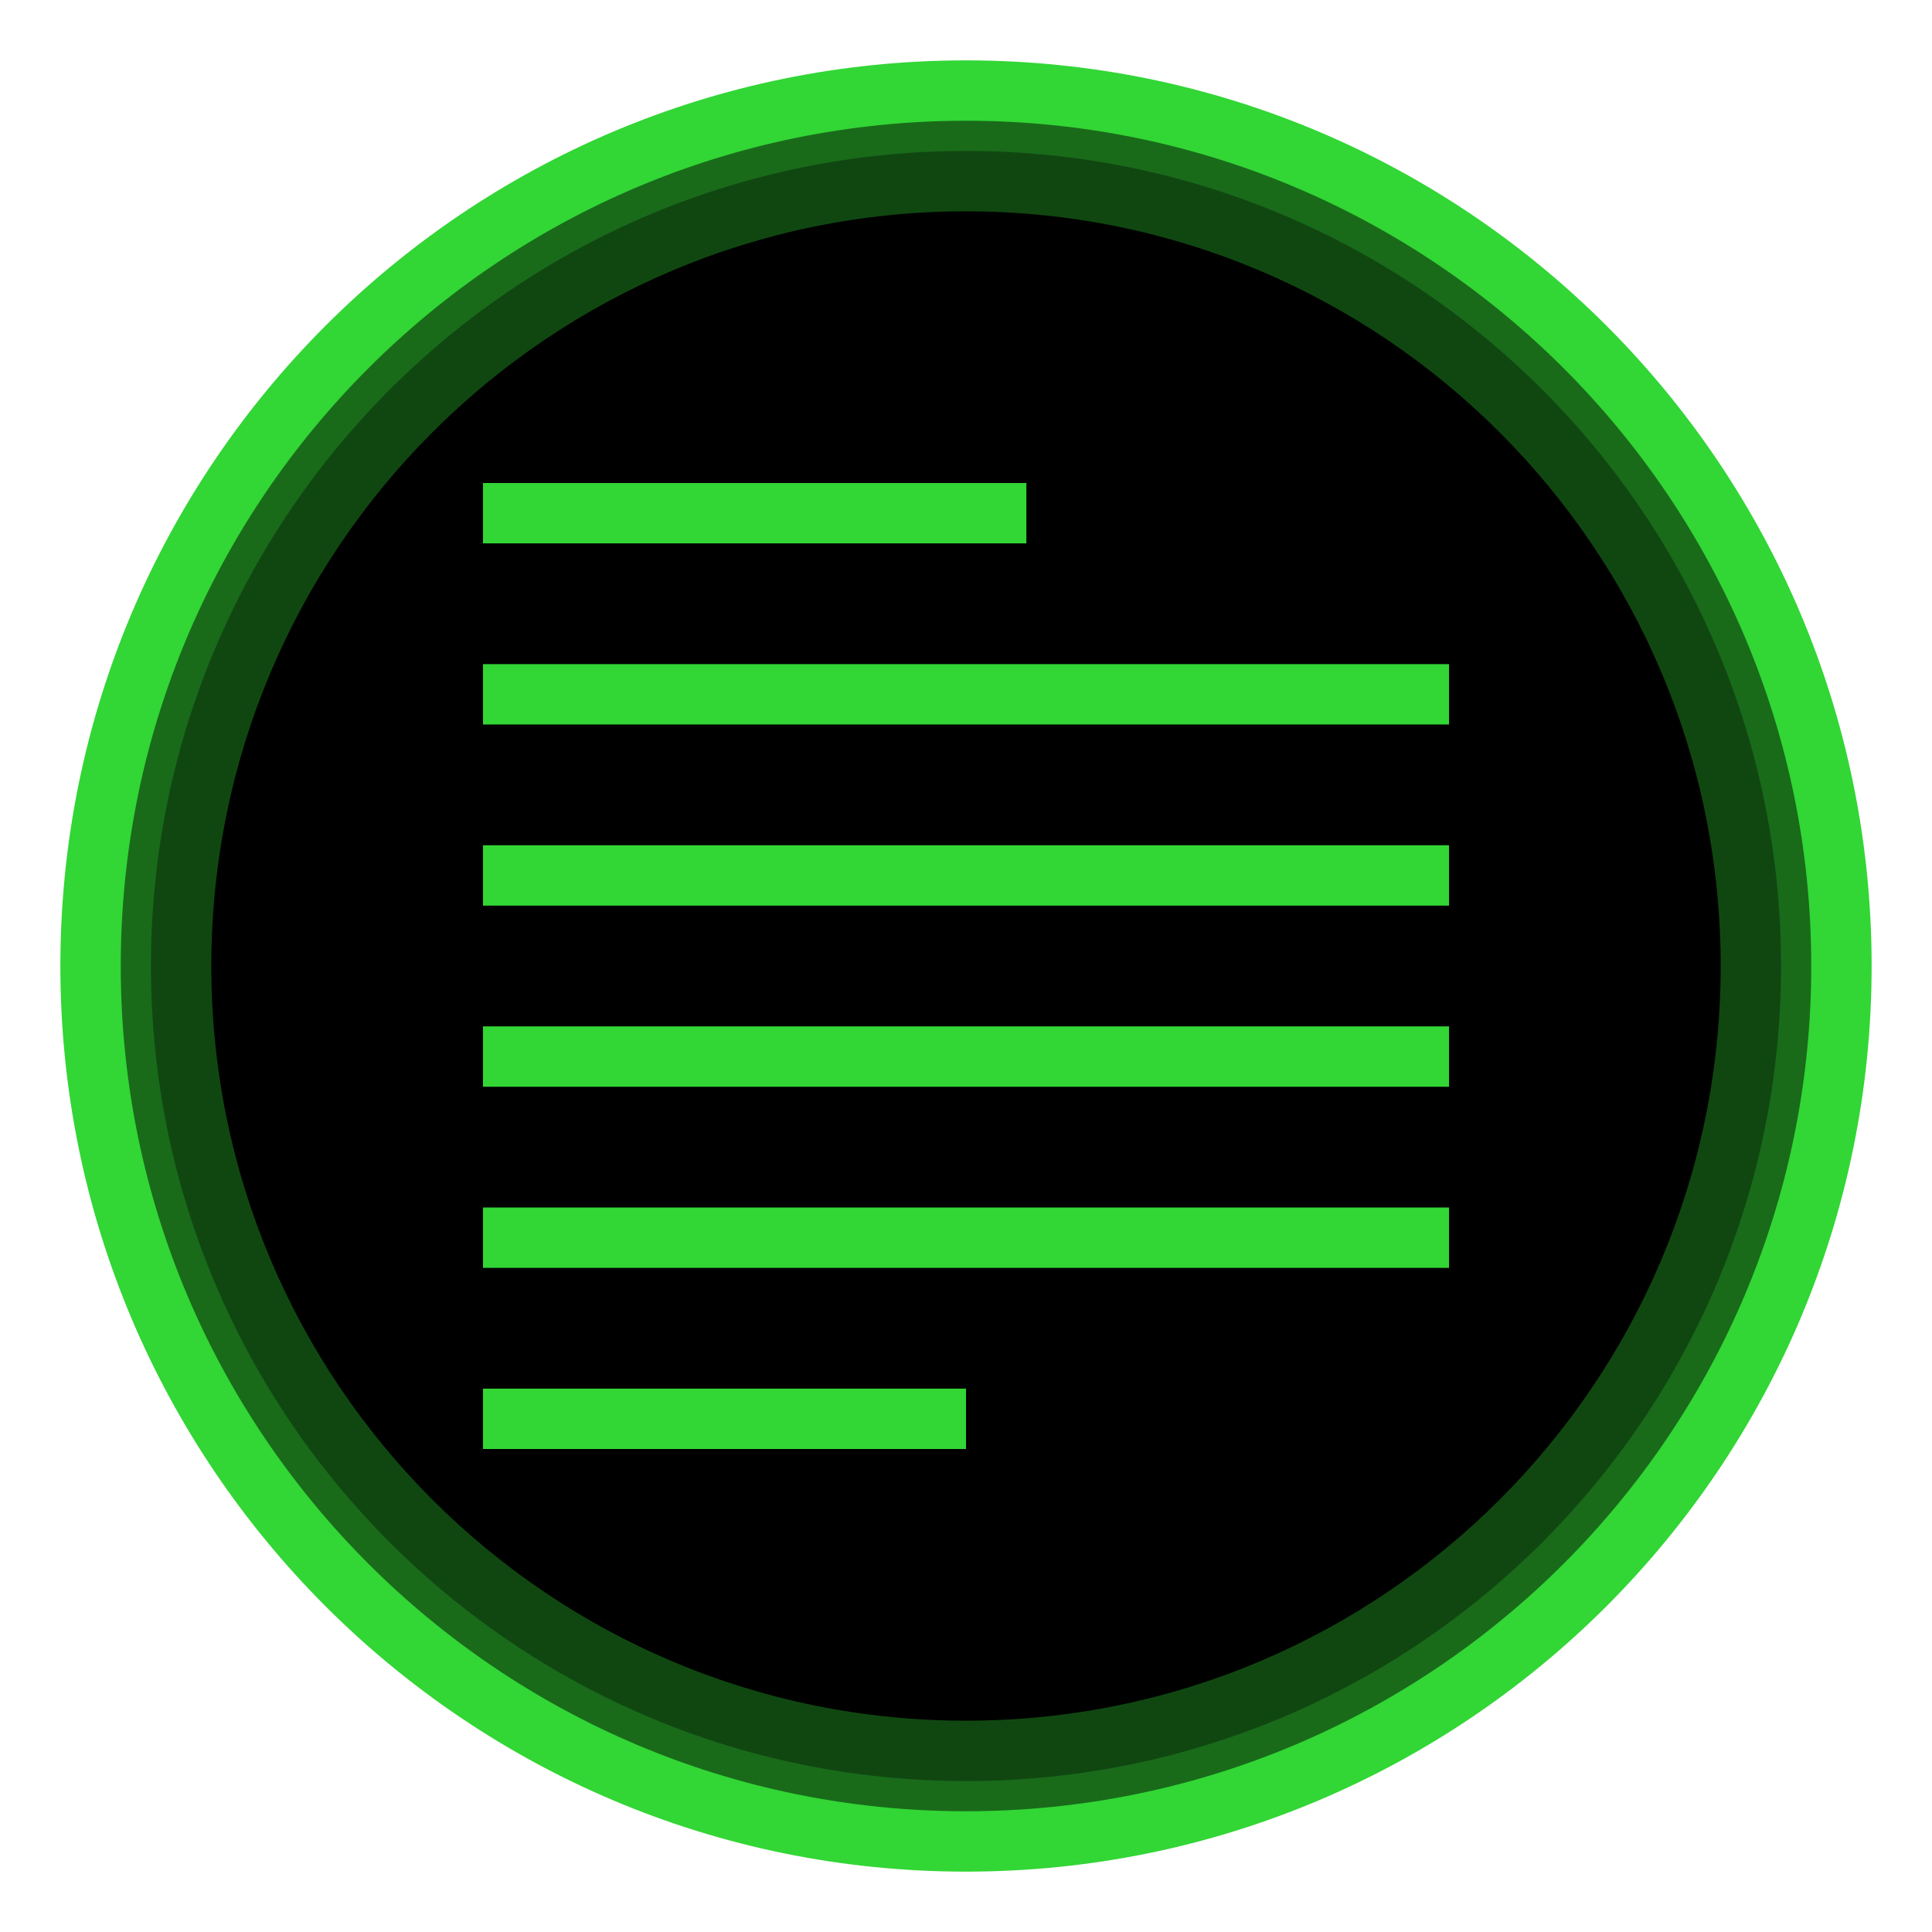 <svg width="200" height="200" viewBox="0 0 200 200" fill="none" xmlns="http://www.w3.org/2000/svg">
<g clip-path="url(#clip0_4_42)">
<path fill-rule="evenodd" clip-rule="evenodd" d="M193.75 100C193.75 151.773 151.777 193.75 100 193.75C48.223 193.75 6.25 151.773 6.25 100C6.25 48.223 48.223 6.25 100 6.25C151.777 6.25 193.75 48.223 193.75 100Z" fill="#32D635"/>
<path fill-rule="evenodd" clip-rule="evenodd" d="M187.5 100C187.5 148.322 148.326 187.5 100 187.5C51.675 187.5 12.5 148.322 12.5 100C12.5 51.675 51.675 12.5 100 12.5C148.326 12.5 187.5 51.675 187.5 100Z" fill="#196B1A"/>
<path fill-rule="evenodd" clip-rule="evenodd" d="M184.375 100C184.375 146.596 146.6 184.375 100 184.375C53.4 184.375 15.625 146.596 15.625 100C15.625 53.4 53.4 15.625 100 15.625C146.6 15.625 184.375 53.4 184.375 100Z" fill="#104711"/>
<path fill-rule="evenodd" clip-rule="evenodd" d="M178.125 100C178.125 143.145 143.148 178.125 100 178.125C56.852 178.125 21.875 143.145 21.875 100C21.875 56.852 56.852 21.875 100 21.875C143.148 21.875 178.125 56.852 178.125 100Z" fill="black"/>
<path fill-rule="evenodd" clip-rule="evenodd" d="M54.167 150H100V143.75H50V150H54.167ZM54.545 131.25H150V125H50V131.25H54.545ZM54.545 112.5H150V106.25H50V112.5H54.545ZM54.545 93.75H150V87.5H50V93.75H54.545ZM54.545 75H150V68.75H50V75H54.545ZM53.516 56.25H106.25V50H50V56.25H53.516Z" fill="#32D635"/>
</g>
<defs>
<clipPath id="clip0_4_42">
<rect width="200" height="200" fill="white"/>
</clipPath>
</defs>
</svg>
